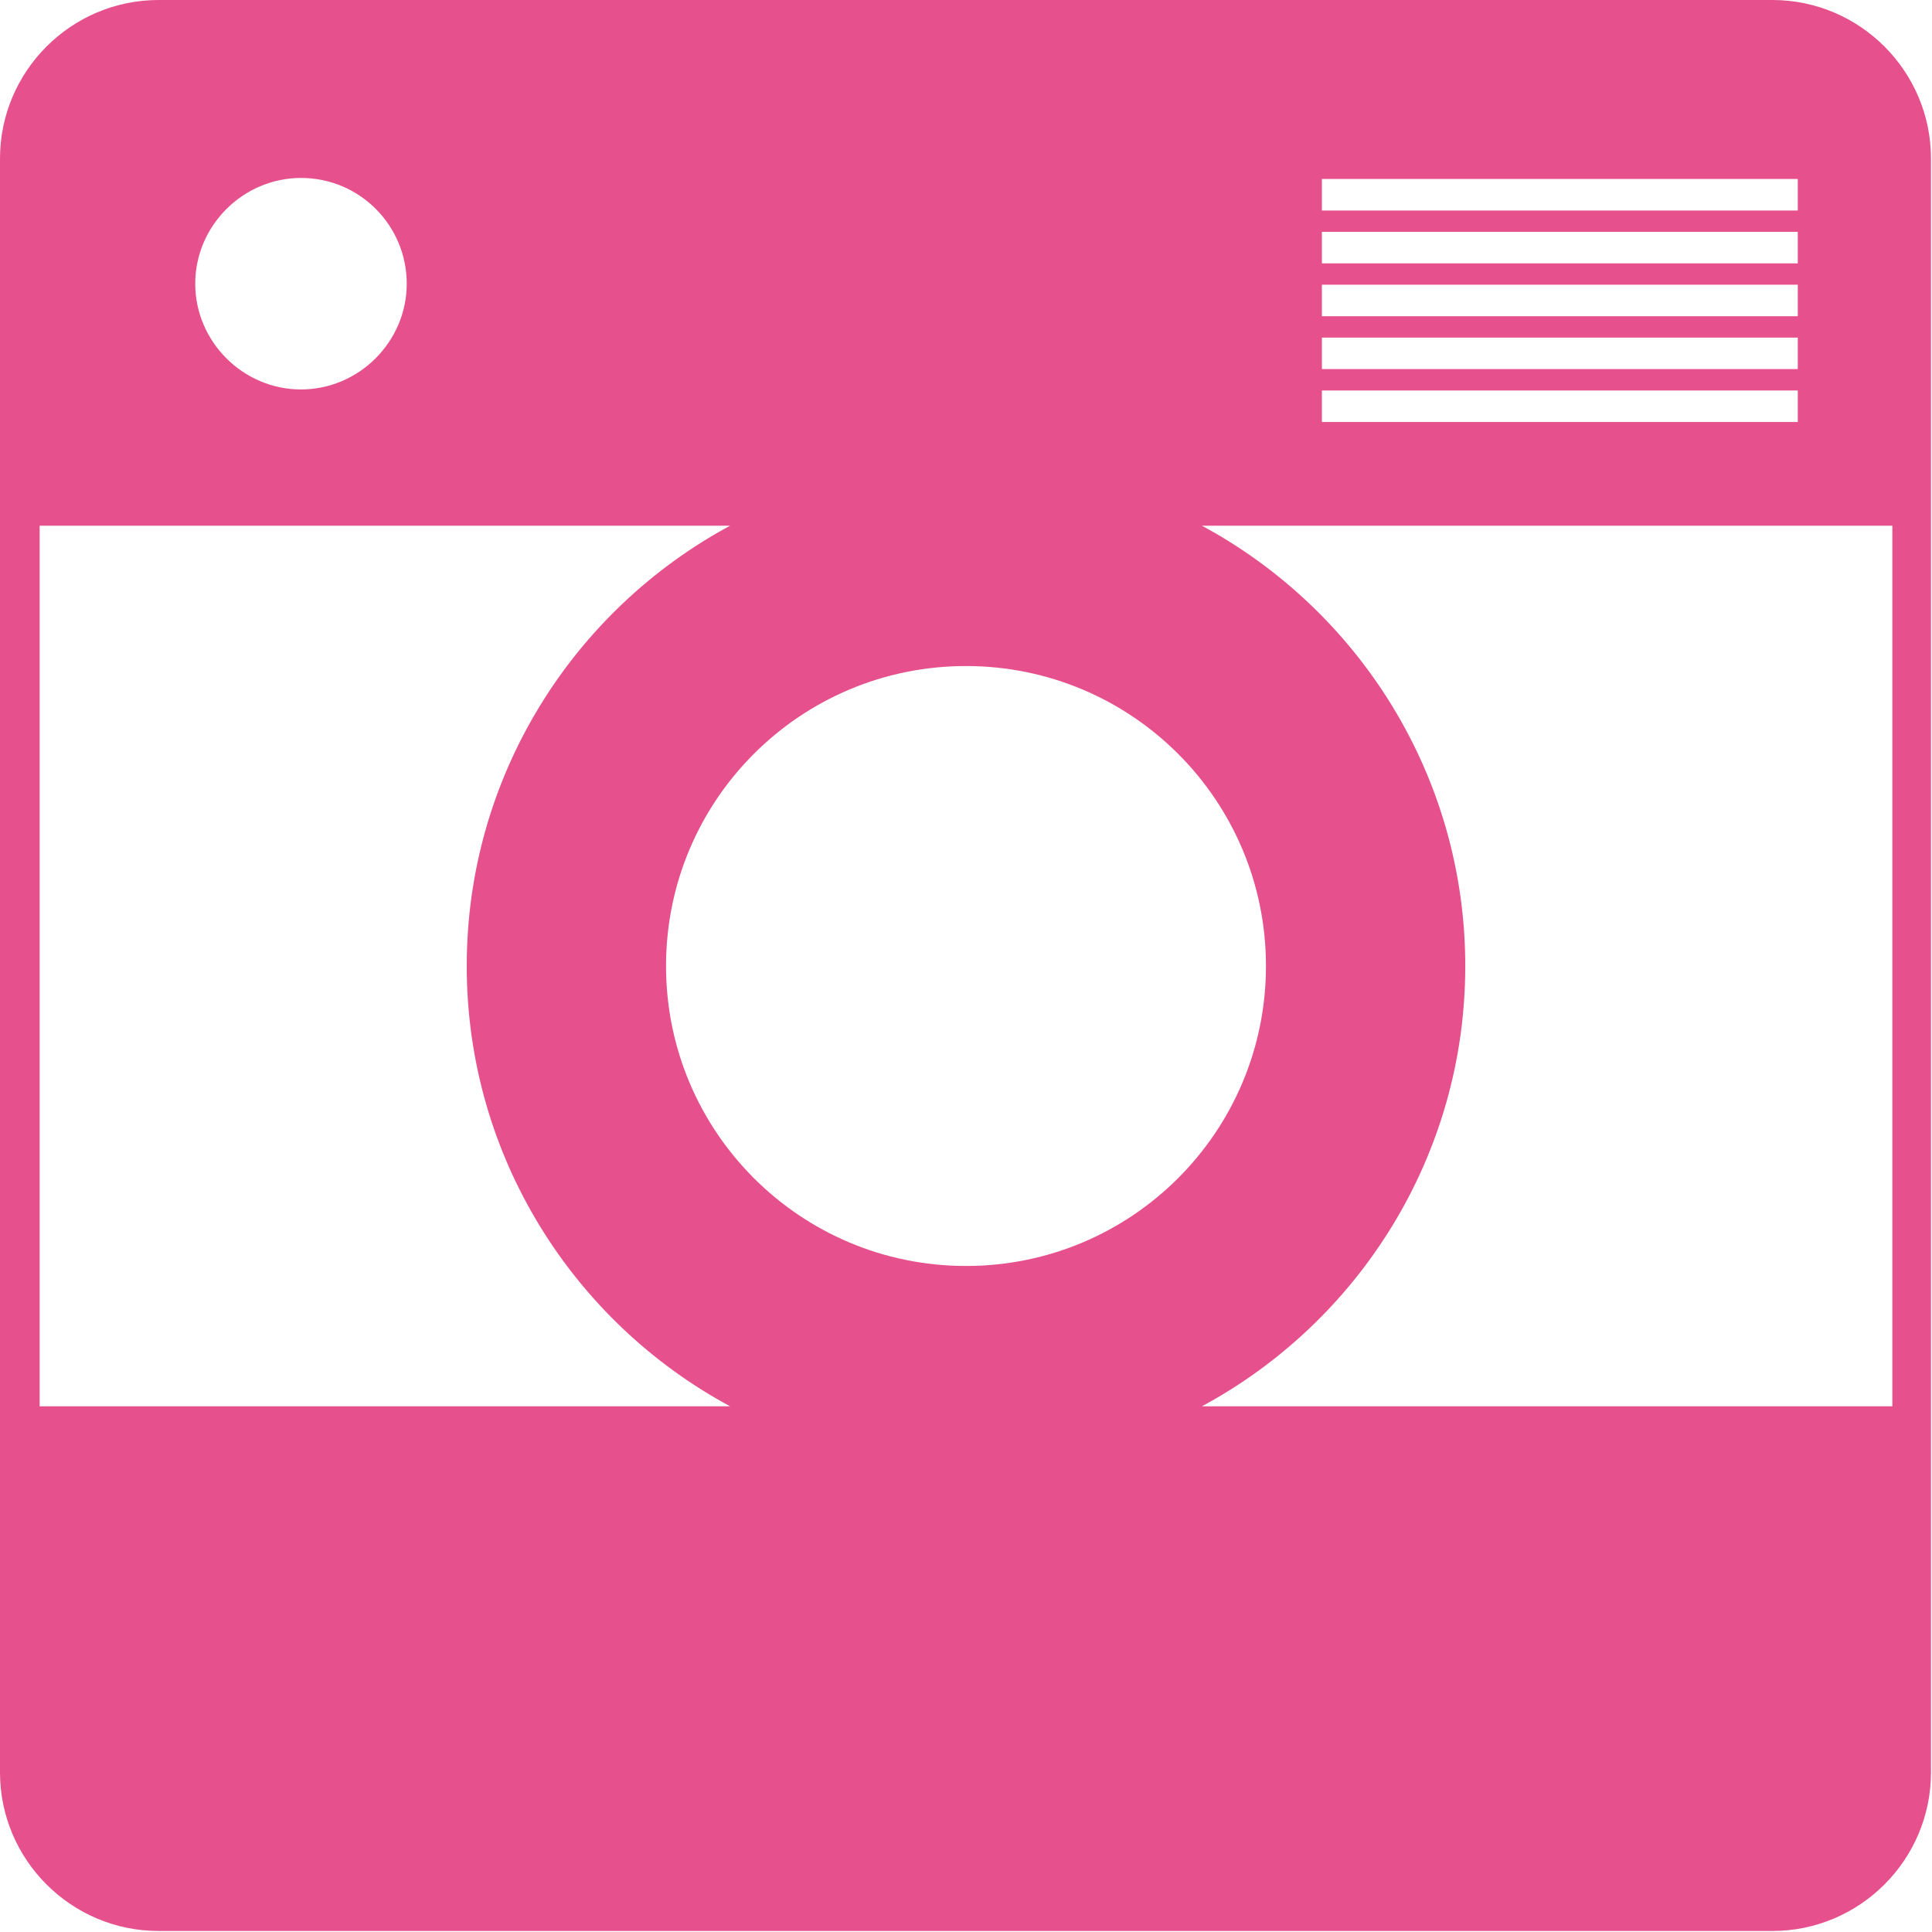 <?xml version="1.0" encoding="UTF-8"?><svg xmlns="http://www.w3.org/2000/svg" viewBox="0 0 19 19"><defs><style>.d{fill:#e6508c;}</style></defs><g id="a"/><g id="b"><g id="c"><path class="d" d="M17.44,0H1.56C.7,0,0,.7,0,1.56v15.87c0,.86,.7,1.56,1.56,1.56h15.87c.86,0,1.56-.7,1.56-1.56V1.56c0-.86-.7-1.56-1.56-1.56Zm-4.44,1.76h4.68v.31h-4.68v-.31Zm0,.52h4.68v.31h-4.68v-.31Zm0,.52h4.68v.31h-4.68v-.31Zm0,.52h4.68v.31h-4.68v-.31Zm0,.52h4.68v.31h-4.68v-.31ZM2.96,1.75c.58,0,1.04,.47,1.04,1.04s-.47,1.04-1.04,1.04-1.04-.47-1.04-1.04,.47-1.04,1.04-1.04ZM.39,13.83V5.17H7.18c-1.54,.83-2.59,2.46-2.59,4.33s1.05,3.5,2.59,4.33H.39Zm9.11-1.38c-1.63,0-2.95-1.32-2.95-2.95s1.32-2.95,2.95-2.95,2.95,1.32,2.95,2.95-1.32,2.95-2.95,2.95Zm9.11,1.38h-6.79c1.54-.83,2.59-2.46,2.59-4.33s-1.05-3.5-2.59-4.33h6.79V13.83Z"/></g></g></svg>